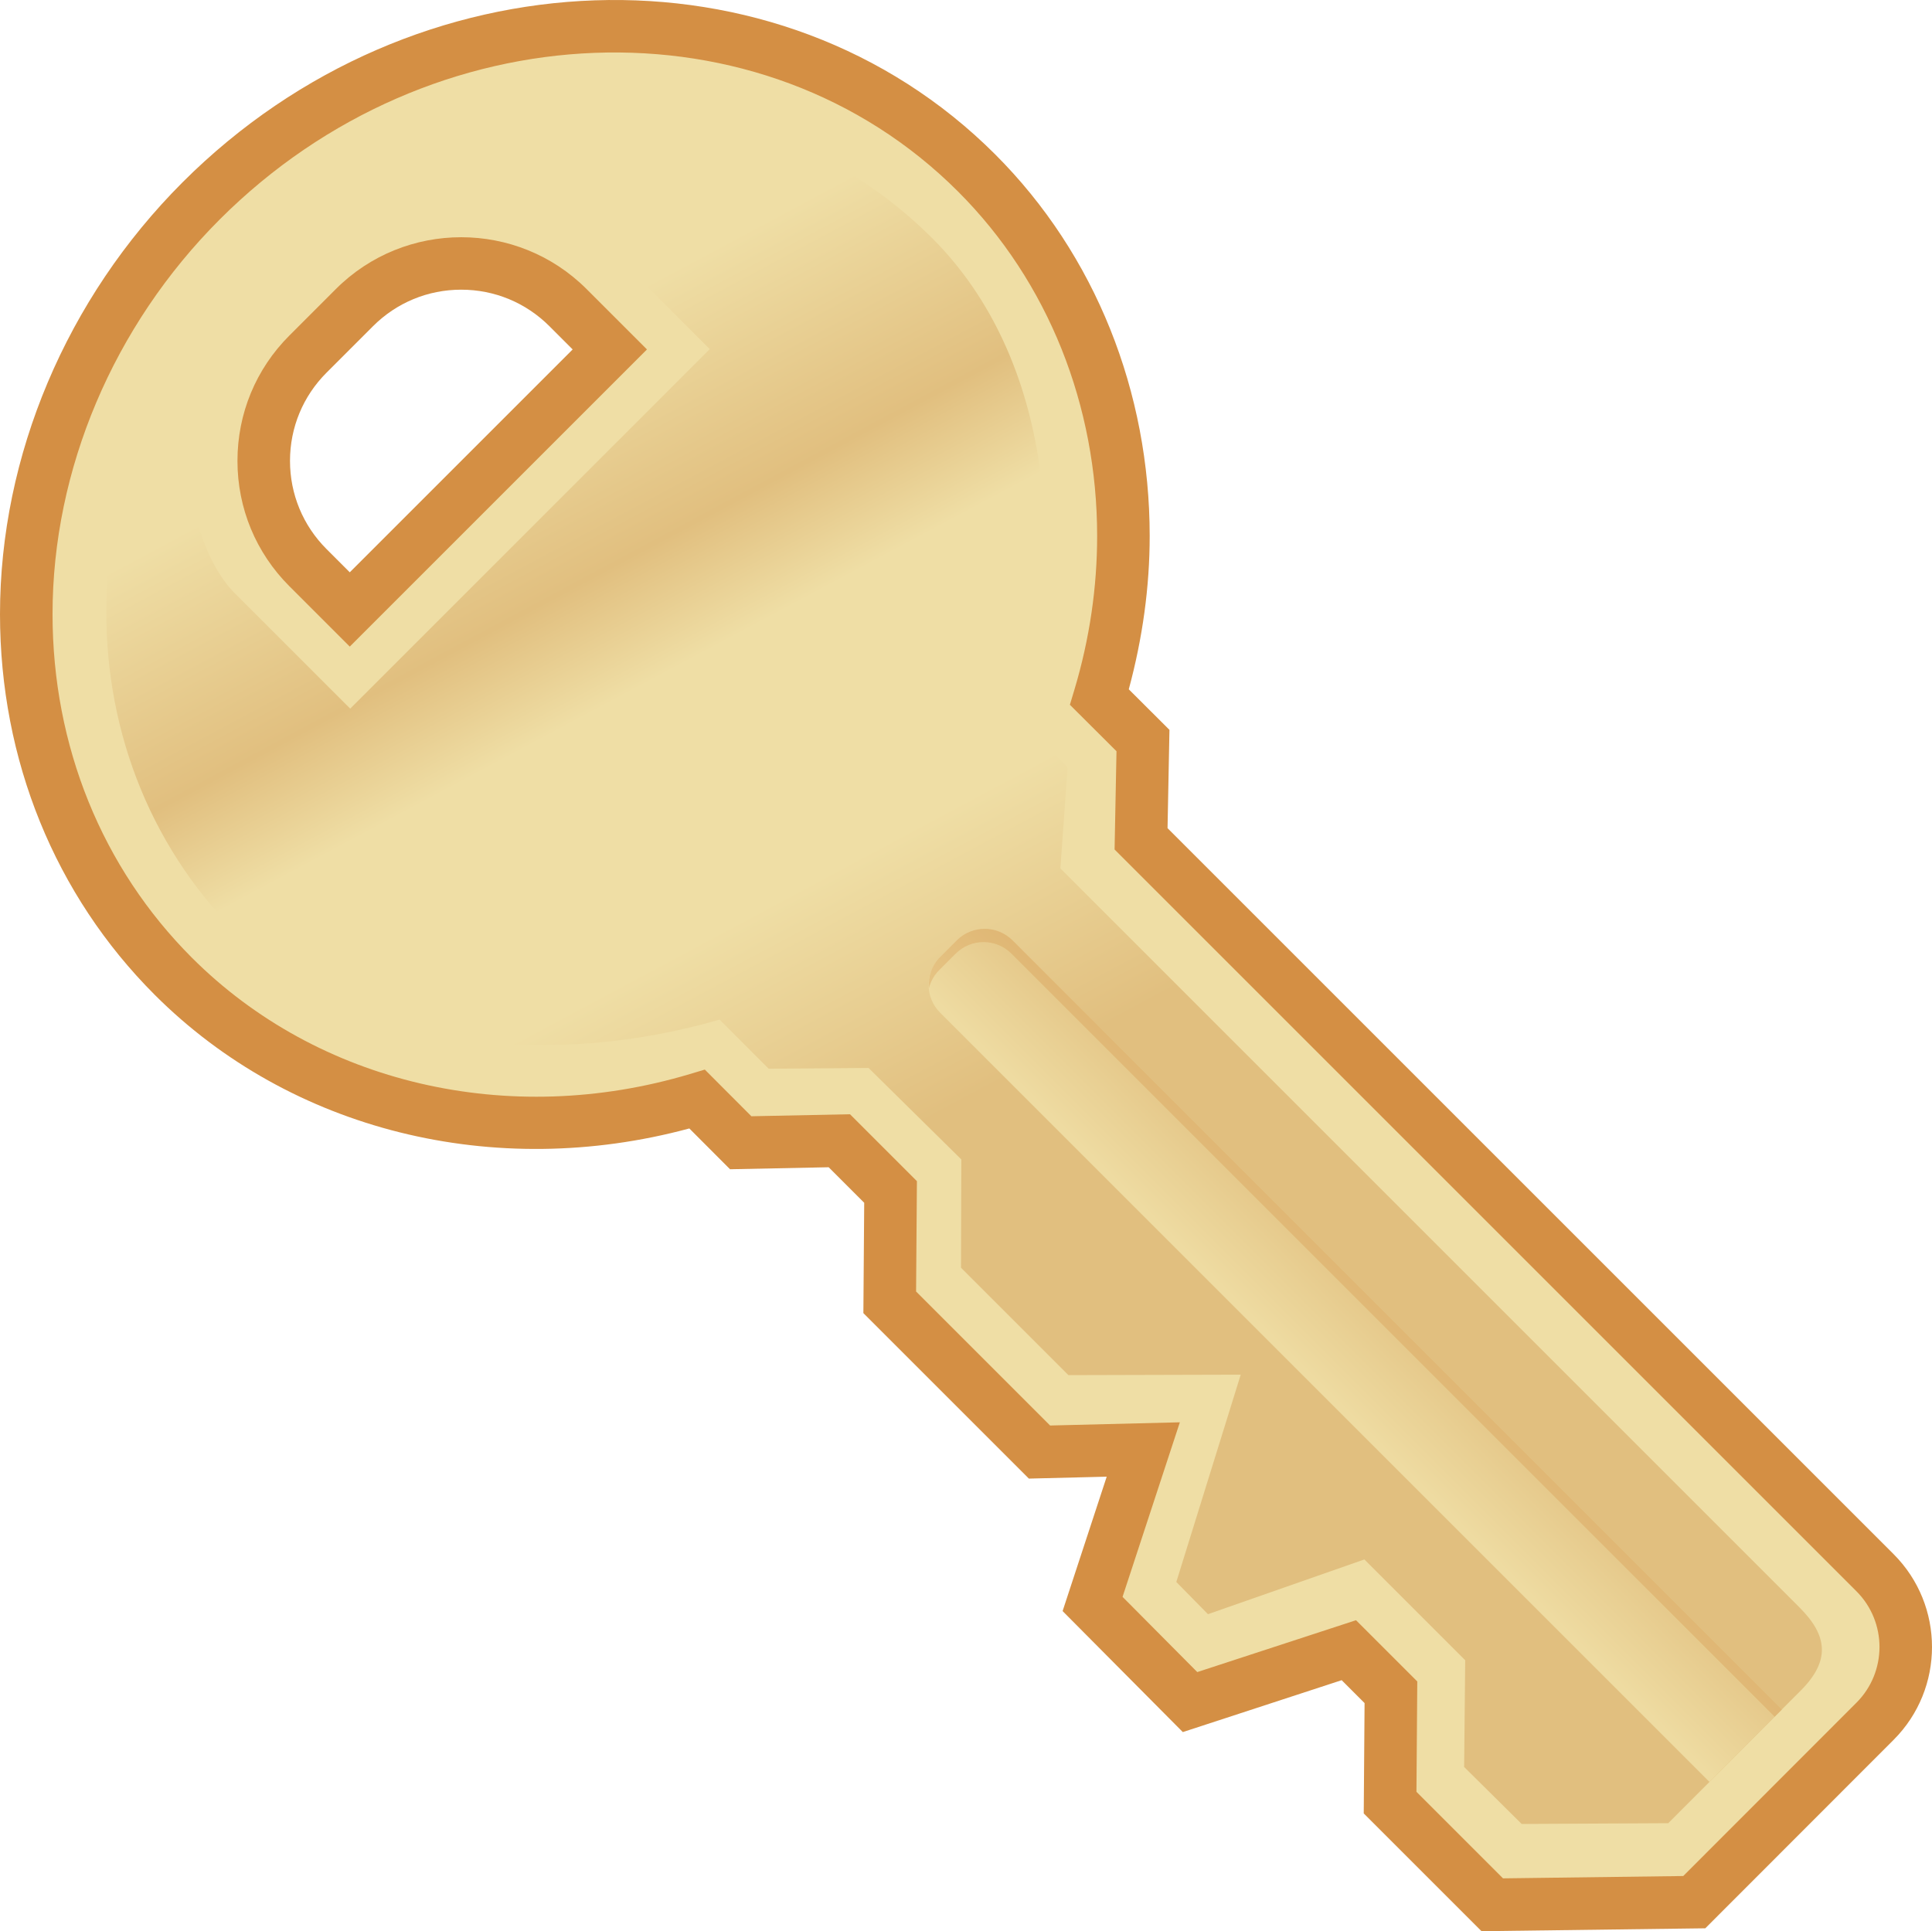 <?xml version="1.0" encoding="iso-8859-1"?>
<!-- Generator: Adobe Illustrator 12.0.1, SVG Export Plug-In . SVG Version: 6.00 Build 51448)  -->
<!DOCTYPE svg PUBLIC "-//W3C//DTD SVG 1.0//EN" "http://www.w3.org/TR/2001/REC-SVG-20010904/DTD/svg10.dtd">
<svg  version="1.0" id="Admin" xmlns="http://www.w3.org/2000/svg" xmlns:xlink="http://www.w3.org/1999/xlink" width="294.188" height="294.098"
	 viewBox="0 0 294.188 294.098" overflow="visible" enable-background="new 0 0 294.188 294.098"
	 xml:space="preserve">
<g>
	<path fill="#EFDEA5" d="M148.718,26.346C117.281-5.091,64.412-3.191,30.632,30.588
		C-3.148,64.368-5.048,117.238,26.39,148.674
		c21.045,21.046,51.691,27.129,79.79,18.73l6.61,6.625l15.018-0.305l7.8,7.8
		l-0.127,16.805l22.805,22.805l15.805-0.391l-7.721,23.524l14.842,14.941
		l24.18-7.901l6.408,6.407l-0.127,16.805l15.557,15.557l30.76-0.397
		l27.523-27.547c6.248-6.248,6.248-16.379,0-22.627L173.752,127.745l0.291-14.968
		l-6.609-6.591C175.854,78.074,169.777,47.404,148.718,26.346z M92.856,53.216
		L53.26,92.813l-6.364-6.364c-8.982-8.982-8.982-23.545,0-32.527l7.07-7.07
		c8.982-8.982,23.545-8.982,32.527,0L92.856,53.216z"/>
	<path fill="#D48F44" d="M27.803,27.759C10.134,45.429-0,69.4,0,93.525
		c0,22.194,8.368,42.784,23.561,57.977c20.712,20.713,51.704,28.367,81.404,20.349
		c1.845,1.849,6.199,6.213,6.199,6.213s12.341-0.251,15.02-0.305
		c1.414,1.413,4.017,4.017,5.41,5.41c-0.021,2.715-0.127,16.805-0.127,16.805
		l25.202,25.201c0,0,7.188-0.178,11.852-0.293
		c-2.102,6.404-6.717,20.467-6.717,20.467l18.306,18.428
		c0,0,20.378-6.658,24.188-7.904c1.378,1.378,2.437,2.437,3.487,3.487
		c-0.021,2.715-0.127,16.805-0.127,16.805l17.934,17.934l34.075-0.44
		l28.674-28.698c3.897-3.898,5.847-9.019,5.847-14.141
		c0-5.121-1.949-10.243-5.849-14.142c0,0-108.199-108.201-110.556-110.557
		c0.052-2.674,0.291-14.972,0.291-14.972s-4.348-4.335-6.194-6.177
		c2.101-7.763,3.184-15.611,3.184-23.345c0-21.871-8.206-42.798-23.519-58.109
		C118.601-9.429,63.09-7.526,27.803,27.759z M29.218,145.846
		C15.536,132.164,8,113.583,8,93.525c-0-22.019,9.28-43.928,25.46-60.108
		C65.627,1.25,116.063-0.653,145.889,29.174h0
		c13.789,13.788,21.174,32.674,21.174,52.453c0,7.751-1.134,15.639-3.462,23.411
		l-0.687,2.291c0,0,5.482,5.466,7.096,7.075
		c-0.052,2.678-0.291,14.965-0.291,14.965l112.964,112.964
		c2.339,2.34,3.509,5.412,3.509,8.485s-1.17,6.146-3.509,8.485
		c0,0-24.262,24.282-26.375,26.396c-2.75,0.035-24.6,0.317-27.444,0.354
		c-1.867-1.866-11.326-11.326-13.18-13.18
		c0.021-2.715,0.127-16.805,0.127-16.805l-9.329-9.327
		c0,0-20.349,6.649-24.171,7.898c-2.352-2.368-9.038-9.1-11.378-11.455
		c1.241-3.779,8.725-26.582,8.725-26.582s-17.032,0.421-19.758,0.488
		c-2.055-2.056-18.398-18.398-20.407-20.408
		c0.021-2.715,0.127-16.805,0.127-16.805l-10.189-10.189
		c0,0-12.333,0.251-15.015,0.305c-1.612-1.615-7.092-7.107-7.092-7.107
		l-2.29,0.685C77.448,171.818,48.396,165.026,29.218,145.846z M151.546,23.517
		L151.546,23.517L151.546,23.517z"/>
	<path fill="#D48F44" d="M51.137,44.023L44.067,51.094
		c-5.1,5.1-7.908,11.88-7.908,19.092s2.809,13.992,7.908,19.092l9.193,9.192
		l45.253-45.254l-9.191-9.192C78.794,33.496,61.665,33.496,51.137,44.023z
		 M49.724,83.621c-3.588-3.588-5.565-8.36-5.565-13.435s1.977-9.847,5.565-13.435
		l7.07-7.07c3.588-3.589,8.36-5.565,13.435-5.565s9.847,1.977,13.435,5.565
		c0,0,1.79,1.789,3.535,3.535c-4.502,4.502-29.438,29.438-33.94,33.941
		C51.514,85.411,49.724,83.621,49.724,83.621z"/>
	<linearGradient id="XMLID_3_" gradientUnits="userSpaceOnUse" x1="65.156" y1="27.649" x2="150.156" y2="186.649">
		<stop  offset="0.163" style="stop-color:#EFDEA5"/>
		<stop  offset="0.36" style="stop-color:#E1BF7F"/>
		<stop  offset="0.461" style="stop-color:#EFDEA5"/>
		<stop  offset="0.674" style="stop-color:#EFDEA5"/>
		<stop  offset="0.899" style="stop-color:#E1BF7F"/>
	</linearGradient>
	<path fill="url(#XMLID_3_)" d="M141.966,36.288C114.334,8.656,68.234,9.957,39,39.191
		C9.765,68.426,8.464,114.526,36.096,142.158
		c18.497,18.497,49.026,20.25,73.478,13.114l7.471,7.483l15.21-0.117l14.126,13.931
		l-0.046,16.493l16.357,16.357l26.234-0.071l-9.807,31.57l4.82,4.905
		l23.814-8.337l15.355,15.355l-0.162,16.249l8.762,8.68l22.311-0.115
		l20.16-20.179c4.553-4.554,4.133-8.381-0.154-12.666L161.467,132.251
		l1.096-15.411l-7.271-7.255C162.445,85.124,160.475,54.796,141.966,36.288z
		 M108.078,53.167l-54.75,54.75l-17.59-17.59c-7.896-7.895-10.824-30.494-0.927-40.391
		l15.285-15.285c10.526-10.526,32.496-6.969,40.392,0.926L108.078,53.167z"/>
	
		<linearGradient id="XMLID_4_" gradientUnits="userSpaceOnUse" x1="200.191" y1="210.092" x2="215.144" y2="195.14">
		<stop  offset="0" style="stop-color:#EEDBA1"/>
		<stop  offset="1" style="stop-color:#E1BF7F"/>
	</linearGradient>
	<path fill="url(#XMLID_4_)" d="M271.313,260.344L154.177,143.208
		c-2.344-2.343-6.143-2.343-8.485,0l-2.534,2.534c-2.343,2.343-2.344,6.143,0,8.485
		l117.142,117.142L271.313,260.344z"/>
	<path opacity="0.3" fill="#D48F44" d="M142.99,147.762l2.534-2.534
		c2.343-2.343,6.142-2.343,8.485,0l116.211,116.21l1.093-1.094L154.177,143.208
		c-2.344-2.343-6.143-2.343-8.485,0l-2.534,2.534
		c-1.303,1.303-1.854,3.055-1.708,4.758
		C141.708,149.499,142.206,148.546,142.99,147.762z"/>
</g>
</svg>
